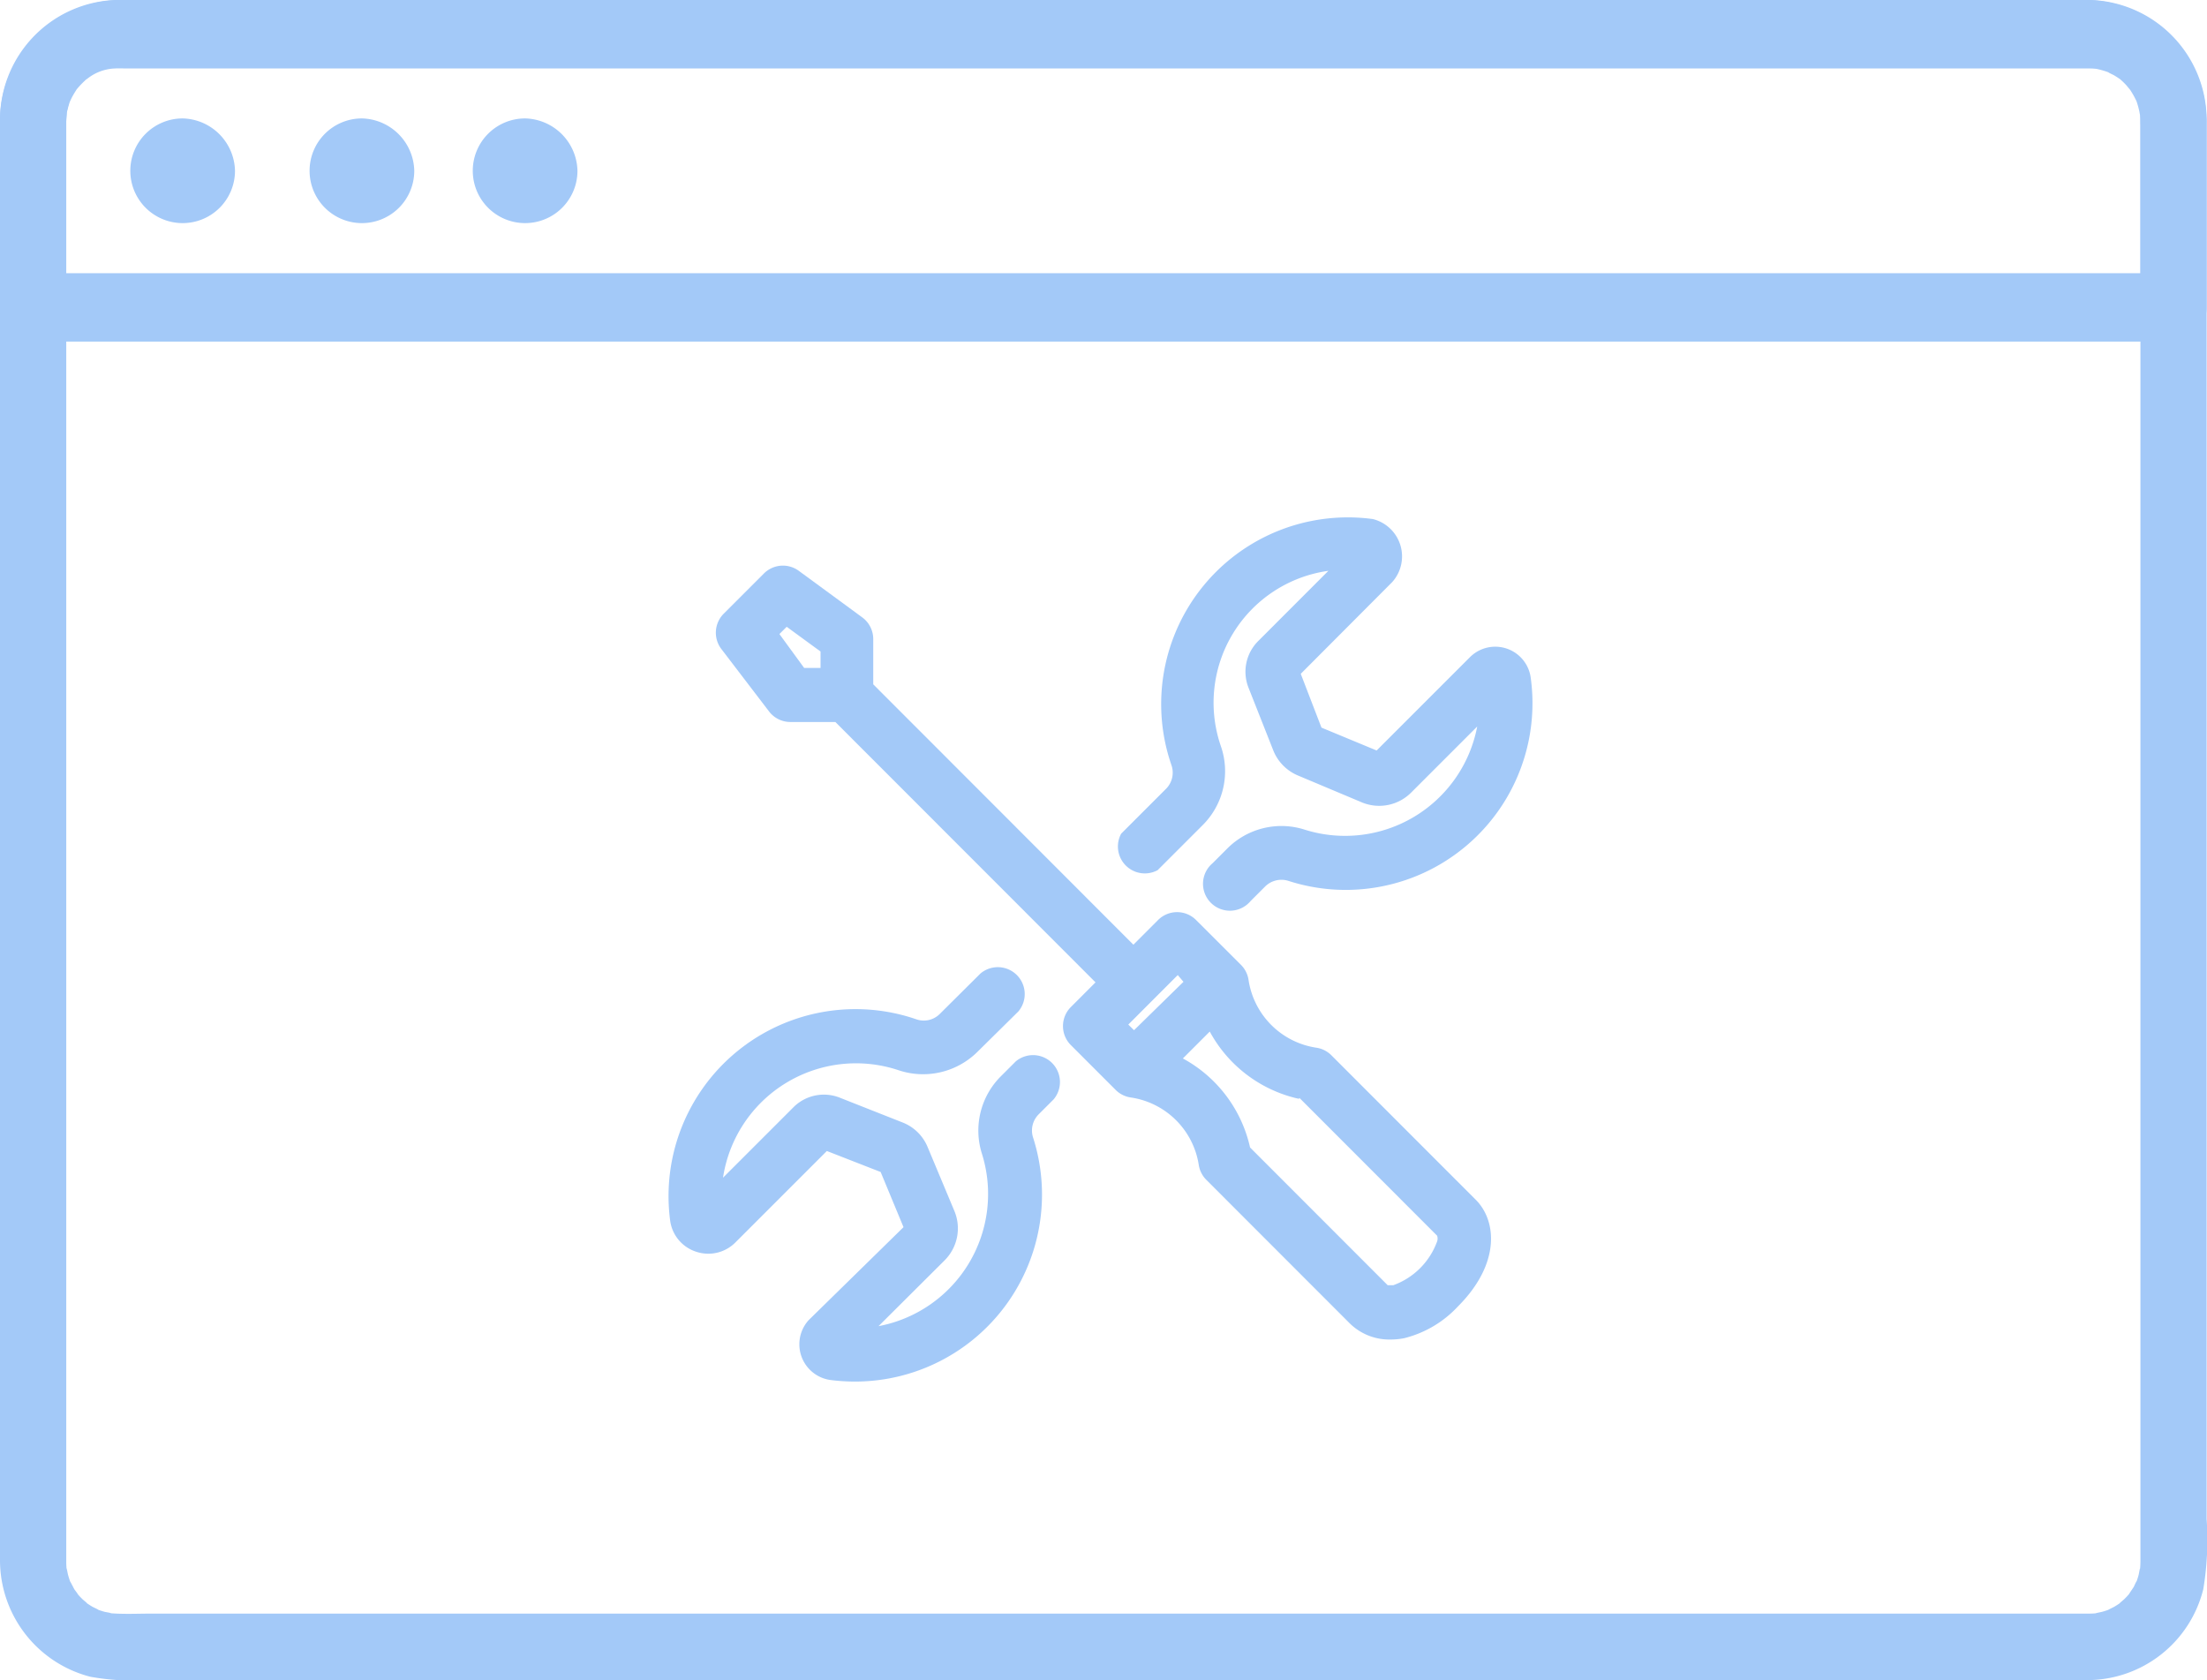 <svg xmlns="http://www.w3.org/2000/svg" viewBox="0 0 88 67"><defs><style>.cls-1{fill:#a3c9f8}</style></defs><g id="seo" transform="translate(21.257 -151.5)"><g id="Group_30" data-name="Group 30" transform="translate(-21.257 151.5)"><g id="Group_29" data-name="Group 29"><path id="Path_784" data-name="Path 784" class="cls-1" d="M107.548 156.245v57.487c0 .136-.009.271-.022.406.027-.283-.039.116-.047.145a3.389 3.389 0 0 1-.116.356c.094-.257-.064.1-.078.128-.025.046-.3.434-.14.233a3.441 3.441 0 0 1-.248.268c-.018.018-.321.269-.1.105a3.392 3.392 0 0 1-.307.2c-.022.013-.381.184-.127.079a3.349 3.349 0 0 1-.353.117c-.026.008-.427.085-.144.047a2.945 2.945 0 0 1-.389.022H28.256c-.573 0-1.159.032-1.73-.022.281.027-.115-.04-.144-.047a3.328 3.328 0 0 1-.353-.117c.255.1-.1-.065-.127-.079a3.389 3.389 0 0 1-.307-.2c.22.154-.084-.086-.1-.105a3.421 3.421 0 0 1-.248-.268c.175.2-.062-.1-.078-.128-.028-.043-.24-.477-.14-.233a3.409 3.409 0 0 1-.116-.356c-.008-.026-.084-.43-.047-.145a3.013 3.013 0 0 1-.022-.391v-57.5c0-.13.01-.259.022-.389-.025.27.066-.212.081-.266.008-.027.16-.4.046-.145a3.433 3.433 0 0 1 .175-.324c.014-.023.247-.339.078-.127a3.434 3.434 0 0 1 .248-.268c.018-.018.321-.269.1-.105a3.389 3.389 0 0 1 .307-.2c.022-.013.381-.184.127-.079a3.359 3.359 0 0 1 .474-.147c.386-.1-.251.009.151-.029.069-.007.19-.01.259-.01h78.421c.177 0 .352.005.529.022-.268-.026.211.066.264.082q.118.037.234.082-.19-.08.02.02a3.389 3.389 0 0 1 .414.258q-.16-.126.016.022a3.413 3.413 0 0 1 .257.259q.147.177.022.016.071.1.135.2c.028.043.24.477.14.233a3.42 3.42 0 0 1 .146.478q.042.236.017.023a3.506 3.506 0 0 1 .022.389 1.319 1.319 0 1 0 2.638 0 4.788 4.788 0 0 0-4.71-4.745H26.912a4.78 4.78 0 0 0-4.71 4.745v57.49a4.8 4.8 0 0 0 3.6 4.624 9.766 9.766 0 0 0 2.349.134h77.316a4.776 4.776 0 0 0 4.587-3.626 11.977 11.977 0 0 0 .133-2.8v-55.82a1.319 1.319 0 1 0-2.638 0z" transform="translate(-22.202 -151.5)"/></g></g><g id="Group_32" data-name="Group 32" transform="translate(-21.257 151.5)"><g id="Group_31" data-name="Group 31"><path id="Path_785" data-name="Path 785" class="cls-1" d="M107.547 156.363v7.391l1.319-1.362H23.521l1.319 1.362v-7.384c0-.06.058-.575.013-.3a3.557 3.557 0 0 1 .09-.376q.036-.122.082-.241-.079.2.019-.02a3.511 3.511 0 0 1 .187-.324c.208-.334-.16.18.091-.12a3.462 3.462 0 0 1 .257-.265c.281-.271-.2.133.116-.094a1.877 1.877 0 0 1 1.088-.4c.16-.009.322 0 .482 0h78.21c.112 0 .148 0 .26.01q.241.023.028 0a3.27 3.27 0 0 1 .364.093q.118.038.234.084c-.255-.1.1.066.127.081q.106.062.207.132c.324.215-.175-.166.116.094q.09.084.174.174c.018.019.267.332.1.108a3.545 3.545 0 0 1 .311.54q-.074-.2.008.027a3.567 3.567 0 0 1 .1.37q.042.242.017.024a3.593 3.593 0 0 1 .022.4 1.319 1.319 0 1 0 2.638 0 4.85 4.85 0 0 0-4.71-4.863H26.912a4.841 4.841 0 0 0-4.71 4.864v7.389a1.353 1.353 0 0 0 1.319 1.362h85.345a1.353 1.353 0 0 0 1.319-1.362v-7.391a1.32 1.32 0 1 0-2.638 0z" transform="translate(-22.202 -151.5)"/></g></g><g id="Group_34" data-name="Group 34" transform="translate(-16.065 156.217)"><g id="Group_33" data-name="Group 33"><path id="Path_786" data-name="Path 786" class="cls-1" d="M82.065 202.1q.065-.345.012-.132a.68.68 0 0 1 .2-.344q-.152.146.1-.072l.188-.075q-.212.054.132-.012.345.065.132.012a.68.68 0 0 1 .344.2q-.146-.152.072.1l.075.188q-.054-.212.012.132-.065.345-.012.132a.68.68 0 0 1-.2.344q.152-.146-.1.072l-.188.075q.212-.054-.132.012-.345-.065-.132-.012a.68.68 0 0 1-.344-.2q.146.152-.072-.1l-.075-.188q.054.212-.012-.132a1.362 1.362 0 0 0 2.723 0 2.137 2.137 0 0 0-2.087-2.087 2.087 2.087 0 1 0 2.087 2.087 1.362 1.362 0 0 0-2.723 0z" transform="translate(-80.61 -200.008)"/></g></g><g id="Group_36" data-name="Group 36" transform="translate(-8.917 156.217)"><g id="Group_35" data-name="Group 35"><path id="Path_787" data-name="Path 787" class="cls-1" d="M155.564 202.1q.065-.345.012-.132a.68.68 0 0 1 .2-.344q-.152.146.1-.072l.188-.075q-.212.054.133-.012.345.065.132.012a.68.68 0 0 1 .344.2q-.146-.152.072.1l.075.188q-.054-.212.012.132-.065.345-.012.133a.68.68 0 0 1-.2.344q.152-.146-.1.072l-.188.075q.212-.054-.132.012-.345-.065-.133-.012a.68.68 0 0 1-.344-.2q.146.152-.072-.1l-.075-.188q.054.212-.012-.133a1.362 1.362 0 0 0 2.723 0 2.137 2.137 0 0 0-2.087-2.087 2.087 2.087 0 1 0 2.087 2.087 1.362 1.362 0 0 0-2.723 0z" transform="translate(-154.109 -200.008)"/></g></g><g id="Group_38" data-name="Group 38" transform="translate(-2.41 156.217)"><g id="Group_37" data-name="Group 37"><path id="Path_788" data-name="Path 788" class="cls-1" d="M229.064 202.1q.065-.345.012-.132a.68.68 0 0 1 .2-.344q-.152.146.1-.072l.188-.075q-.212.054.133-.012.345.065.132.012a.68.68 0 0 1 .344.2q-.146-.152.072.1l.075.188q-.054-.212.012.132-.065.345-.012.133a.68.68 0 0 1-.2.344q.152-.146-.1.072l-.188.075q.212-.054-.132.012-.345-.065-.133-.012a.68.68 0 0 1-.344-.2q.146.152-.072-.1l-.075-.188q.054.212-.012-.133a1.362 1.362 0 0 0 2.723 0 2.137 2.137 0 0 0-2.087-2.087 2.087 2.087 0 1 0 2.087 2.087 1.362 1.362 0 0 0-2.723 0z" transform="translate(-227.609 -200.008)"/></g></g><g id="Group_50" data-name="Group 50" transform="translate(5.395 172.134)"><path id="Path_794" data-name="Path 794" class="cls-1" d="M48.108 48l1.8-1.8a3.035 3.035 0 0 0 .719-3.153 5.309 5.309 0 0 1 4.29-6.983l-2.787 2.789a1.727 1.727 0 0 0-.4 1.866l1 2.531a1.813 1.813 0 0 0 .976.976L56.26 45.3a1.8 1.8 0 0 0 1.963-.4l2.628-2.628A5.363 5.363 0 0 1 54 46.393a3.046 3.046 0 0 0-3.111.74l-.59.59a1.073 1.073 0 1 0 1.512 1.512l.59-.59a.922.922 0 0 1 .933-.215 7.444 7.444 0 0 0 9.653-8.087 1.427 1.427 0 0 0-2.435-.826l-3.711 3.711-2.2-.912-.826-2.145 3.647-3.658A1.534 1.534 0 0 0 56.689 34a7.444 7.444 0 0 0-8.034 9.8.912.912 0 0 1-.2.944l-1.8 1.8A1.073 1.073 0 0 0 48.108 48z" transform="translate(-28.602 -33.938)"/><path id="Path_795" data-name="Path 795" class="cls-1" d="M30.884 62a1.523 1.523 0 0 0 1.577-.365l3.647-3.647 2.145.837.912 2.2-3.786 3.711a1.437 1.437 0 0 0 .858 2.381 7.691 7.691 0 0 0 1.073.064 7.455 7.455 0 0 0 7.025-9.718.912.912 0 0 1 .215-.933l.6-.6a1.073 1.073 0 0 0-1.512-1.512l-.6.6a3.057 3.057 0 0 0-.74 3.1 5.363 5.363 0 0 1-4.129 6.854l2.639-2.628a1.8 1.8 0 0 0 .386-1.963l-1.073-2.563a1.781 1.781 0 0 0-.987-.965l-2.5-.987a1.716 1.716 0 0 0-1.866.386l-2.8 2.8a5.363 5.363 0 0 1 6.983-4.29 3.078 3.078 0 0 0 3.153-.719l1.641-1.62a1.073 1.073 0 0 0-1.512-1.512l-1.63 1.62a.9.9 0 0 1-.944.2 7.455 7.455 0 0 0-9.8 8.023A1.512 1.512 0 0 0 30.884 62z" transform="translate(-29.791 -32.729)"/><path id="Path_796" data-name="Path 796" class="cls-1" d="M33.661 41.522a1.071 1.071 0 0 0 .868.44h1.79l10.374 10.381-.986.987a1.073 1.073 0 0 0 0 1.512l1.79 1.791a1.071 1.071 0 0 0 .6.3 3.216 3.216 0 0 1 2.711 2.681 1.073 1.073 0 0 0 .3.6l5.723 5.727a2.25 2.25 0 0 0 1.618.643 2.8 2.8 0 0 0 .551-.053 4.361 4.361 0 0 0 2.143-1.266c1.715-1.716 1.554-3.453.675-4.29l-5.723-5.727a1.071 1.071 0 0 0-.6-.3 3.216 3.216 0 0 1-2.7-2.7 1.073 1.073 0 0 0-.3-.6L50.7 49.855a1.071 1.071 0 0 0-1.511 0l-.986.987L37.83 40.46v-1.791a1.073 1.073 0 0 0-.439-.879l-2.529-1.855a1.071 1.071 0 0 0-1.393.107l-1.6 1.6a1.073 1.073 0 0 0-.107 1.394zm21.166 15.432l5.487 5.491a.354.354 0 0 1 0 .225 2.905 2.905 0 0 1-1.747 1.748h-.225l-5.487-5.491a5.362 5.362 0 0 0-2.679-3.55l1.072-1.072a5.359 5.359 0 0 0 3.552 2.681zM50.2 52.321l-1.972 1.93-.228-.225.986-.987.986-.987zM34.379 38.165l1.35.987v.654h-.654l-.986-1.351z" transform="translate(-29.663 -33.808)"/></g></g></svg>